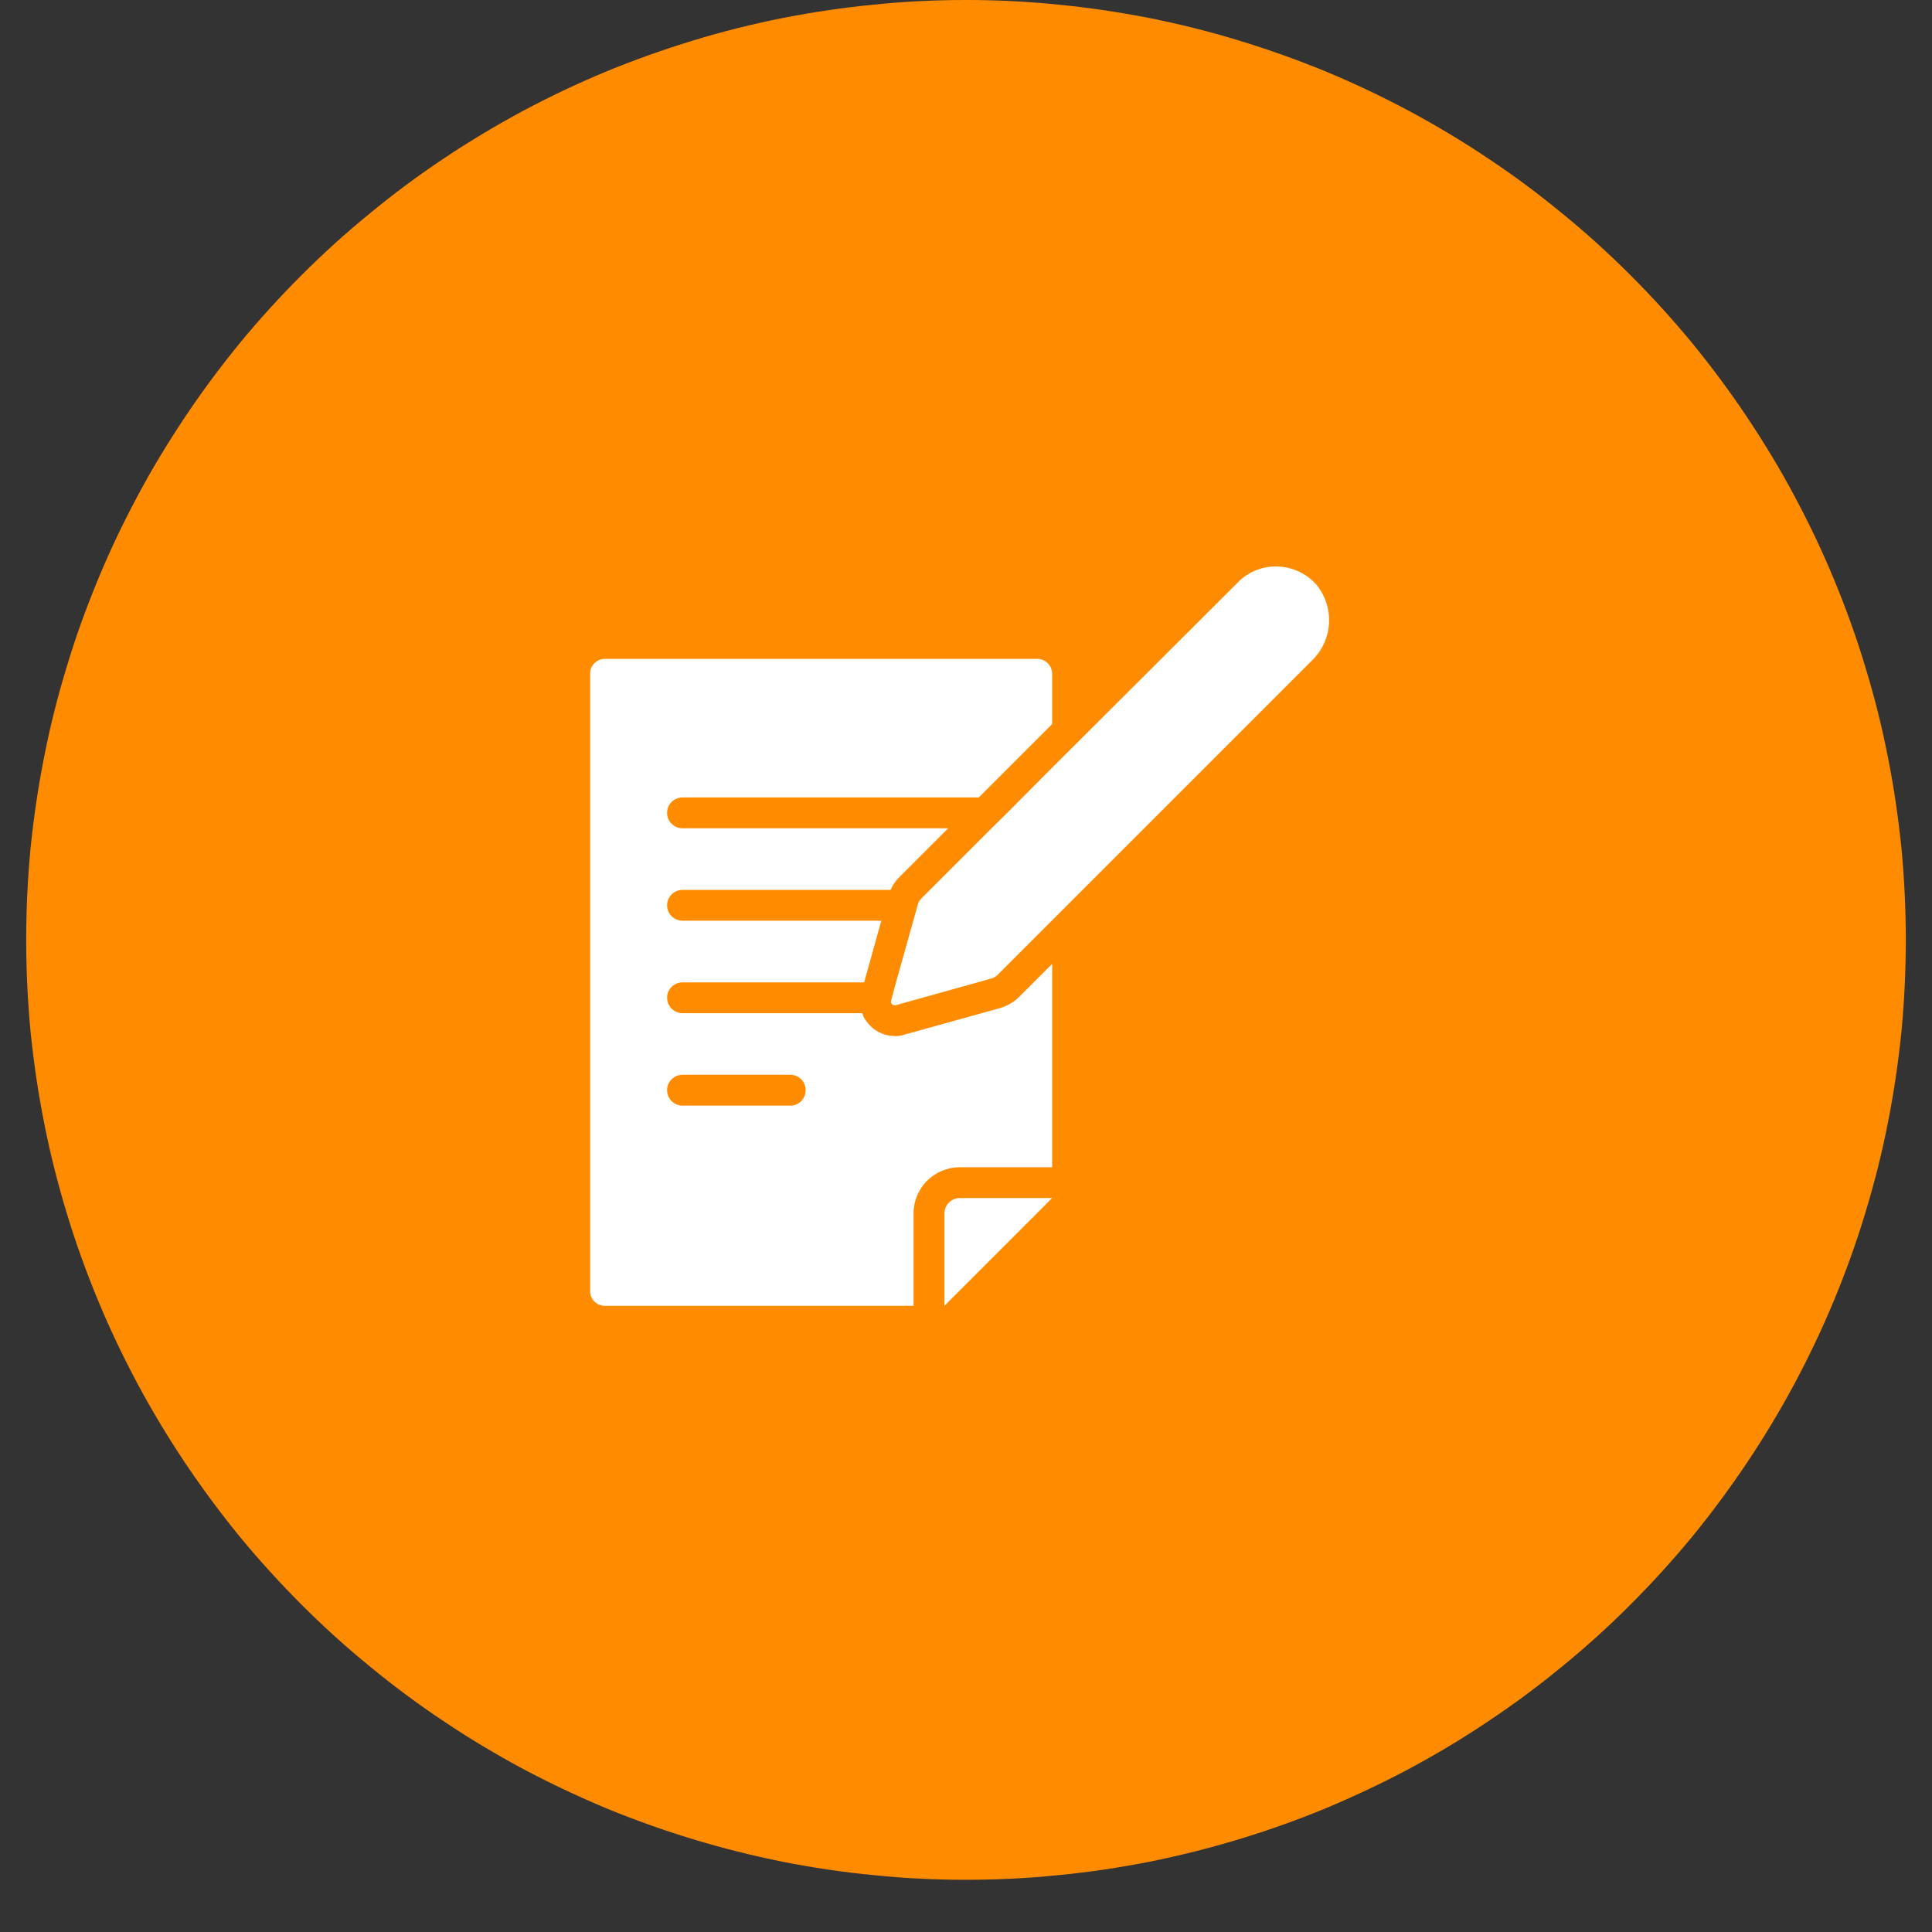 <?xml version="1.0" encoding="UTF-8"?>
<svg xmlns="http://www.w3.org/2000/svg" xmlns:xlink="http://www.w3.org/1999/xlink" width="36pt" height="36pt" viewBox="0 0 36 36" version="1.2">
<rect x="0" y="0" width="36" height="36" fill="#333333" stroke="none"/>
<defs>
<clipPath id="clip1">
  <path d="M 0.488 0 L 35.512 0 L 35.512 35.027 L 0.488 35.027 Z M 0.488 0 "/>
</clipPath>
<clipPath id="clip2">
  <path d="M 10.996 12.121 L 19.758 12.121 L 19.758 24.332 L 10.996 24.332 Z M 10.996 12.121 "/>
</clipPath>
<clipPath id="clip3">
  <path d="M 17.566 22.137 L 19.758 22.137 L 19.758 24.332 L 17.566 24.332 Z M 17.566 22.137 "/>
</clipPath>
<clipPath id="clip4">
  <path d="M 16 10.508 L 24.859 10.508 L 24.859 19 L 16 19 Z M 16 10.508 "/>
</clipPath>
</defs>
<g id="surface1">
<g clip-path="url(#clip1)" clip-rule="nonzero">
<path style=" stroke:none;fill-rule:nonzero;fill:rgb(100%,54.9%,0%);fill-opacity:1;" d="M 18 0 C 17.426 0 16.855 0.027 16.285 0.086 C 15.711 0.141 15.145 0.227 14.582 0.336 C 14.02 0.449 13.465 0.586 12.918 0.754 C 12.367 0.922 11.828 1.113 11.297 1.332 C 10.77 1.551 10.25 1.797 9.746 2.066 C 9.238 2.34 8.746 2.633 8.27 2.953 C 7.793 3.27 7.332 3.613 6.891 3.977 C 6.445 4.34 6.023 4.723 5.617 5.129 C 5.211 5.535 4.824 5.961 4.461 6.402 C 4.098 6.848 3.758 7.305 3.438 7.785 C 3.121 8.262 2.824 8.75 2.555 9.258 C 2.285 9.762 2.039 10.281 1.82 10.812 C 1.602 11.34 1.406 11.879 1.242 12.43 C 1.074 12.977 0.934 13.535 0.824 14.098 C 0.711 14.66 0.629 15.227 0.57 15.797 C 0.516 16.367 0.488 16.941 0.488 17.512 C 0.488 18.086 0.516 18.66 0.57 19.23 C 0.629 19.801 0.711 20.367 0.824 20.93 C 0.934 21.492 1.074 22.047 1.242 22.598 C 1.406 23.145 1.602 23.688 1.82 24.215 C 2.039 24.746 2.285 25.262 2.555 25.77 C 2.824 26.273 3.121 26.766 3.438 27.242 C 3.758 27.719 4.098 28.18 4.461 28.625 C 4.824 29.066 5.211 29.492 5.617 29.898 C 6.023 30.305 6.445 30.688 6.891 31.051 C 7.332 31.414 7.793 31.758 8.27 32.074 C 8.746 32.395 9.238 32.688 9.746 32.961 C 10.25 33.23 10.77 33.473 11.297 33.695 C 11.828 33.914 12.367 34.105 12.918 34.273 C 13.465 34.438 14.02 34.578 14.582 34.691 C 15.145 34.801 15.711 34.887 16.285 34.941 C 16.855 35 17.426 35.027 18 35.027 C 18.574 35.027 19.145 35 19.715 34.941 C 20.289 34.887 20.855 34.801 21.418 34.691 C 21.98 34.578 22.535 34.438 23.082 34.273 C 23.633 34.105 24.172 33.914 24.703 33.695 C 25.23 33.473 25.75 33.23 26.254 32.961 C 26.762 32.688 27.254 32.395 27.73 32.074 C 28.207 31.758 28.668 31.414 29.109 31.051 C 29.555 30.688 29.977 30.305 30.383 29.898 C 30.789 29.492 31.176 29.066 31.539 28.625 C 31.902 28.18 32.242 27.719 32.562 27.242 C 32.879 26.766 33.176 26.273 33.445 25.77 C 33.715 25.262 33.961 24.746 34.18 24.215 C 34.398 23.688 34.594 23.145 34.758 22.598 C 34.926 22.047 35.066 21.492 35.176 20.93 C 35.289 20.367 35.371 19.801 35.43 19.23 C 35.484 18.66 35.512 18.086 35.512 17.512 C 35.512 16.941 35.484 16.367 35.43 15.797 C 35.371 15.227 35.289 14.66 35.176 14.098 C 35.066 13.535 34.926 12.977 34.758 12.43 C 34.594 11.879 34.398 11.34 34.18 10.812 C 33.961 10.281 33.715 9.762 33.445 9.258 C 33.176 8.75 32.879 8.262 32.562 7.785 C 32.242 7.305 31.902 6.848 31.539 6.402 C 31.176 5.961 30.789 5.535 30.383 5.129 C 29.977 4.723 29.555 4.34 29.109 3.977 C 28.668 3.613 28.207 3.27 27.73 2.953 C 27.254 2.633 26.762 2.34 26.254 2.066 C 25.75 1.797 25.23 1.551 24.703 1.332 C 24.172 1.113 23.633 0.922 23.082 0.754 C 22.535 0.586 21.98 0.449 21.418 0.336 C 20.855 0.227 20.289 0.141 19.715 0.086 C 19.145 0.027 18.574 0 18 0 Z M 18 0 "/>
</g>
<g clip-path="url(#clip2)" clip-rule="nonzero">
<path style=" stroke:none;fill-rule:nonzero;fill:rgb(100%,100%,100%);fill-opacity:1;" d="M 14.727 20.602 L 12.719 20.602 C 12.559 20.602 12.43 20.473 12.43 20.312 C 12.43 20.156 12.559 20.027 12.719 20.027 L 14.727 20.027 C 14.887 20.027 15.012 20.156 15.012 20.312 C 15.012 20.473 14.887 20.602 14.727 20.602 Z M 18.617 18.789 L 16.844 19.281 C 16.789 19.301 16.73 19.309 16.672 19.305 C 16.469 19.305 16.281 19.211 16.16 19.051 C 16.117 19 16.086 18.941 16.066 18.879 L 12.719 18.879 C 12.559 18.879 12.43 18.75 12.43 18.59 C 12.43 18.434 12.559 18.305 12.719 18.305 L 16.102 18.305 L 16.422 17.156 L 12.719 17.156 C 12.559 17.156 12.43 17.027 12.43 16.871 C 12.43 16.711 12.559 16.582 12.719 16.582 L 16.594 16.582 C 16.637 16.488 16.691 16.406 16.766 16.336 L 17.668 15.434 L 12.719 15.434 C 12.559 15.434 12.43 15.305 12.43 15.148 C 12.43 14.988 12.559 14.859 12.719 14.859 L 18.238 14.859 L 19.605 13.492 L 19.605 12.562 C 19.609 12.41 19.488 12.281 19.336 12.277 L 11.266 12.277 C 11.109 12.281 10.988 12.41 10.996 12.562 L 10.996 24.043 C 10.988 24.199 11.109 24.328 11.266 24.332 L 17.023 24.332 L 17.023 22.609 C 17.023 22.137 17.406 21.75 17.883 21.75 L 19.605 21.75 L 19.605 17.961 L 18.996 18.57 C 18.891 18.676 18.762 18.75 18.617 18.789 "/>
</g>
<g clip-path="url(#clip3)" clip-rule="nonzero">
<path style=" stroke:none;fill-rule:nonzero;fill:rgb(100%,100%,100%);fill-opacity:1;" d="M 17.883 22.324 C 17.727 22.324 17.598 22.453 17.598 22.609 L 17.598 24.332 L 19.605 22.324 L 17.883 22.324 "/>
</g>
<g clip-path="url(#clip4)" clip-rule="nonzero">
<path style=" stroke:none;fill-rule:nonzero;fill:rgb(100%,100%,100%);fill-opacity:1;" d="M 24.523 10.887 C 24.332 10.676 24.059 10.555 23.773 10.555 C 23.508 10.555 23.254 10.66 23.066 10.852 L 19.605 14.305 L 18.742 15.172 L 18.48 15.43 L 17.168 16.742 C 17.133 16.777 17.109 16.82 17.098 16.871 L 16.668 18.406 L 16.605 18.645 C 16.594 18.68 16.613 18.719 16.652 18.73 C 16.66 18.73 16.668 18.734 16.672 18.73 C 16.68 18.734 16.688 18.73 16.691 18.73 L 16.703 18.727 L 18.469 18.234 C 18.512 18.223 18.555 18.199 18.59 18.164 L 24.445 12.309 C 24.84 11.93 24.875 11.309 24.523 10.887 "/>
</g>
</g>
</svg>

